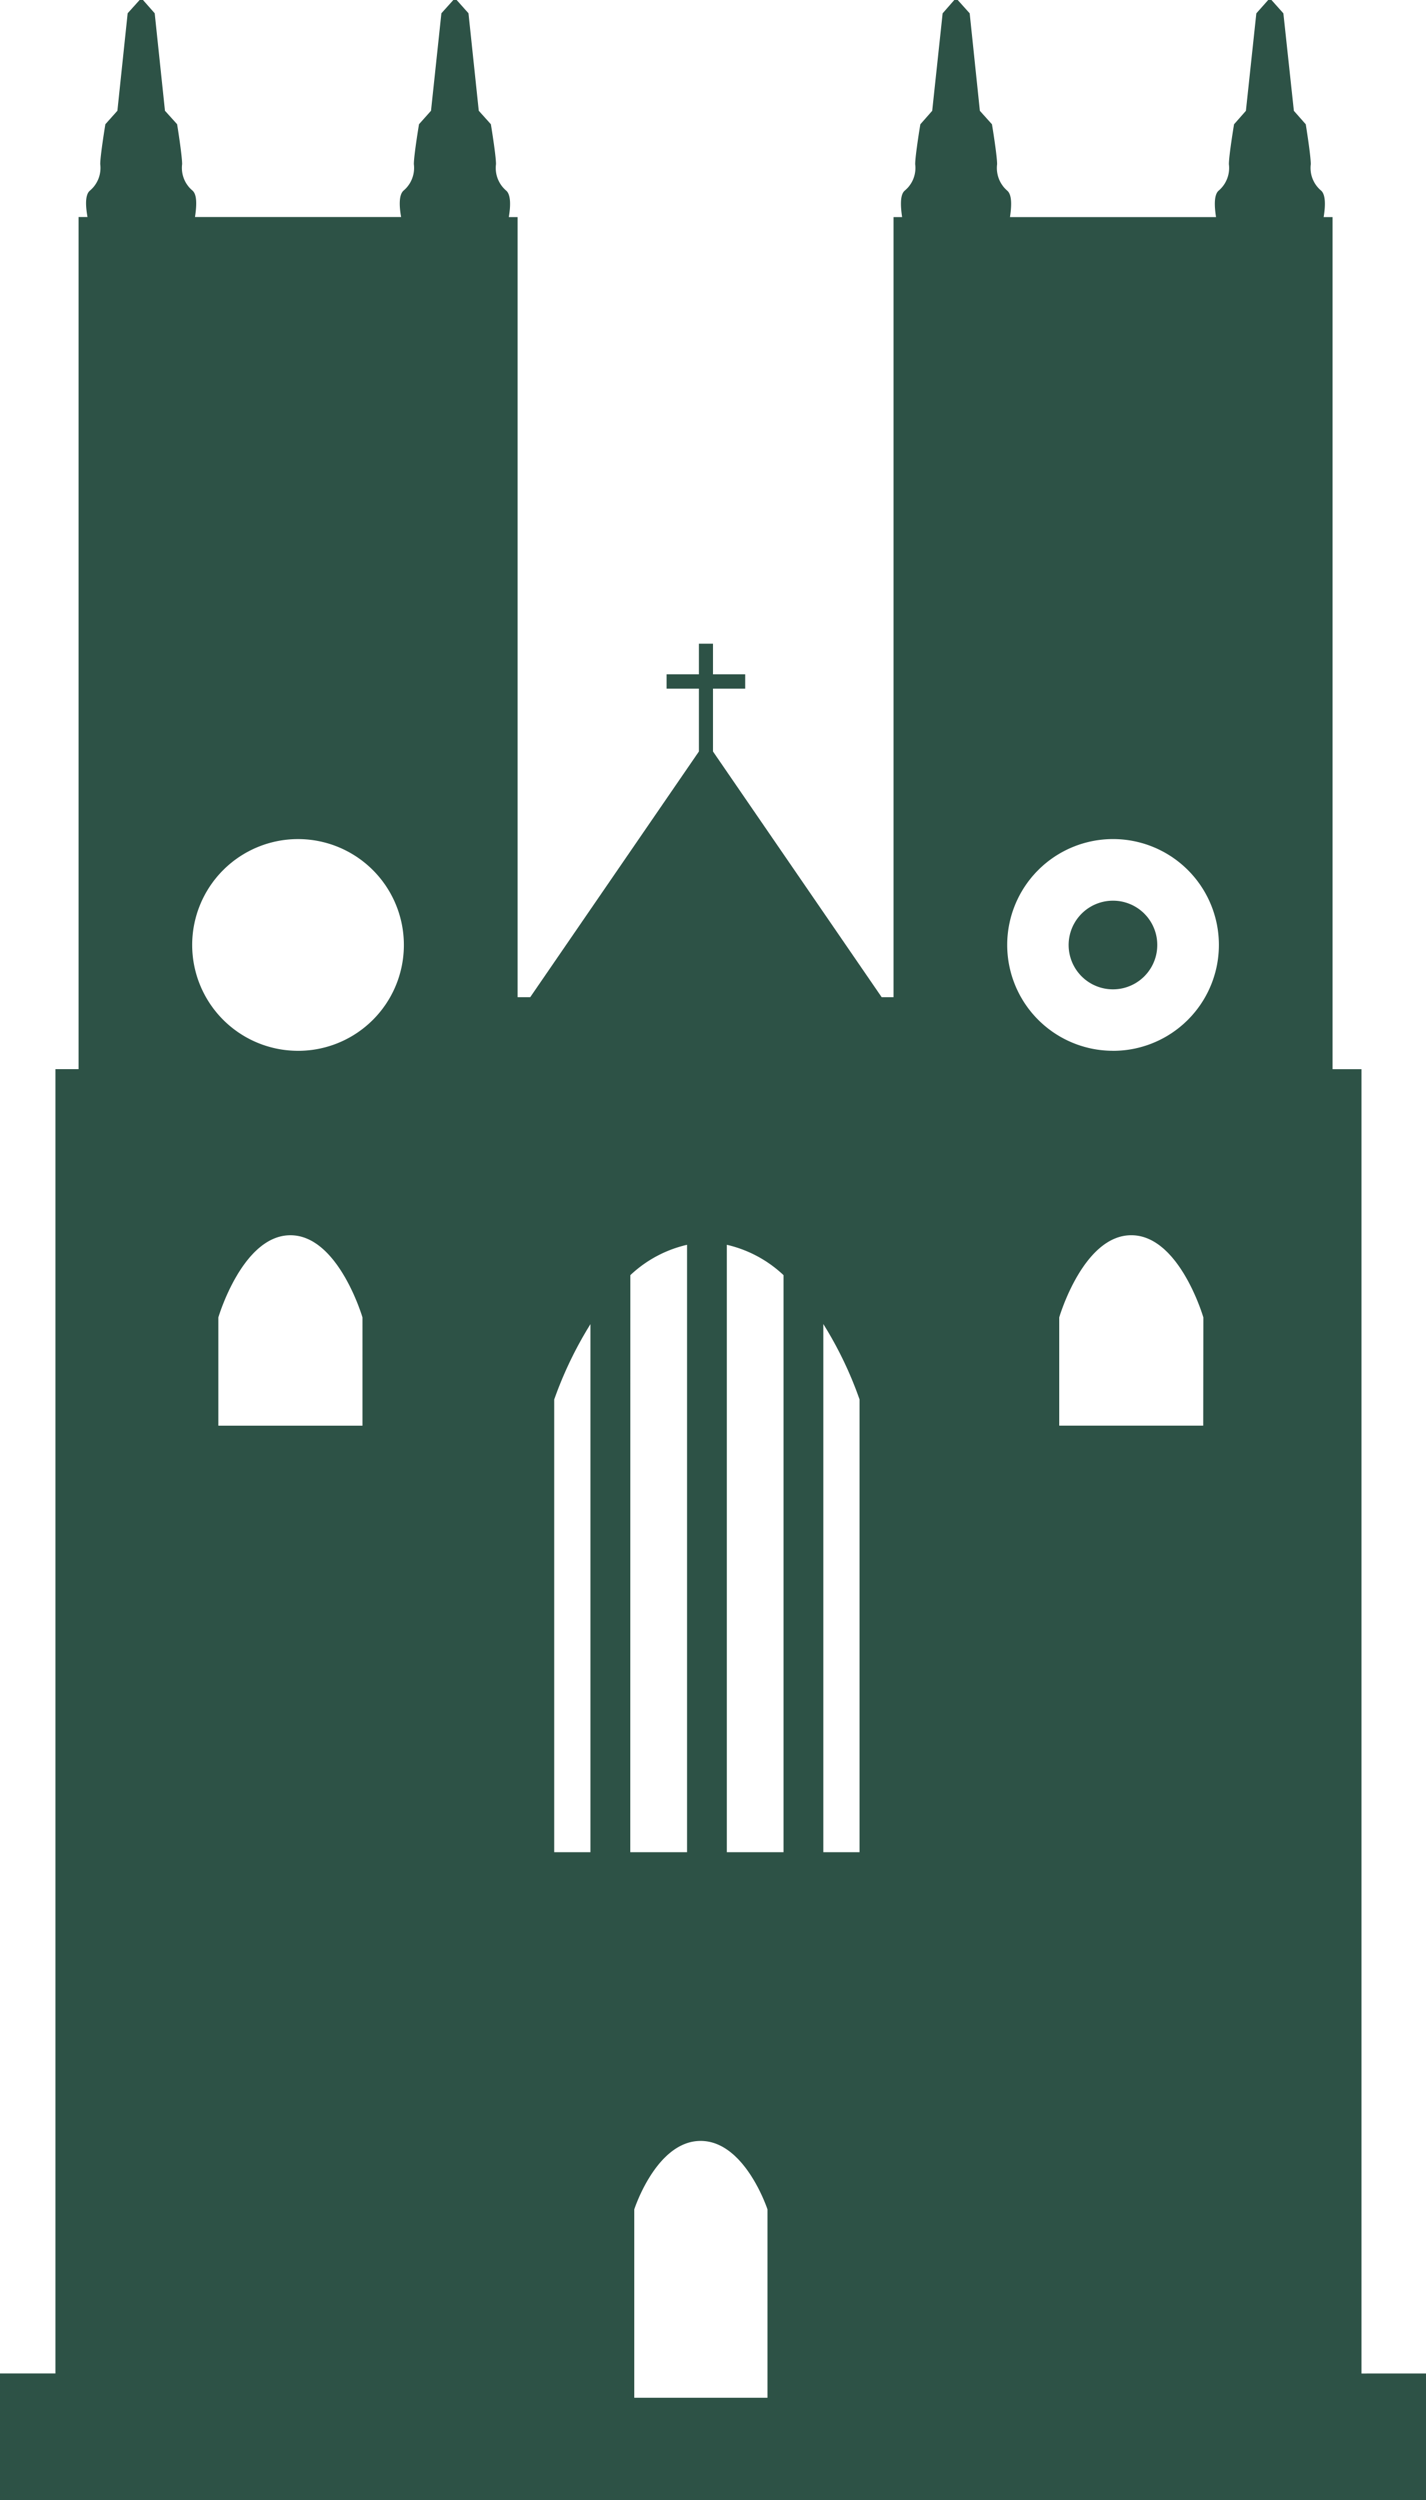 <svg xmlns="http://www.w3.org/2000/svg" width="87.073" height="152.623" viewBox="0 0 87.073 152.623">
  <path id="westminster" d="M415.844,296.965a2.706,2.706,0,1,0,2.714,2.7A2.7,2.7,0,0,0,415.844,296.965Zm15.183,89.914V307.252h-1.765V255.233h-.545c.111-.665.133-1.353-.15-1.614a1.8,1.8,0,0,1-.635-1.615c0-.546-.307-2.437-.307-2.437l-.726-.822-.641-5.952-.727-.814h-.2l-.724.814-.637,5.952-.724.822s-.315,1.892-.315,2.437a1.816,1.816,0,0,1-.626,1.615c-.292.254-.262.949-.159,1.614H409.564c.1-.665.134-1.353-.166-1.614a1.825,1.825,0,0,1-.62-1.615c0-.546-.313-2.437-.313-2.437l-.739-.822-.622-5.952-.731-.814h-.209l-.712.814-.637,5.952-.724.822s-.315,1.892-.315,2.437a1.793,1.793,0,0,1-.641,1.615c-.292.254-.255.949-.157,1.614h-.524v47.623h-.724l-10.3-15v-3.836h1.967v-.875h-1.967v-1.869h-.86v1.869h-1.974v.875h1.974v3.836l-10.3,15H379.5V255.233h-.538c.113-.665.135-1.353-.156-1.614A1.812,1.812,0,0,1,378.18,252c0-.546-.313-2.437-.313-2.437l-.739-.822-.628-5.952-.726-.814h-.195l-.733.814-.634,5.952-.733.822s-.315,1.892-.315,2.437a1.812,1.812,0,0,1-.628,1.615c-.292.254-.269.949-.149,1.614H359.8c.1-.665.142-1.353-.15-1.614a1.8,1.8,0,0,1-.635-1.615c0-.546-.306-2.437-.306-2.437l-.742-.822-.627-5.952-.718-.814h-.2l-.733.814-.627,5.952-.734.822s-.313,1.892-.313,2.437a1.811,1.811,0,0,1-.629,1.615c-.307.254-.268.949-.149,1.614h-.546v52.019H351.28v79.627h-3.386V394.6h87.073v-7.723Zm-61-57.865h-8.8v-6.608s1.472-5.017,4.4-5.017,4.4,5.017,4.4,5.017Zm-3.932-22.884a6.463,6.463,0,1,1,6.46-6.467A6.458,6.458,0,0,1,366.091,306.131Zm17.853,48.922h-2.213V327.415a23.574,23.574,0,0,1,2.213-4.6Zm2.436-35.227a7.477,7.477,0,0,1,3.462-1.853v37.08H386.38Zm8.373,68.535h-8.134v-11.5s1.345-4.181,4.053-4.181,4.081,4.181,4.081,4.181Zm.98-33.308h-3.462v-37.08a7.485,7.485,0,0,1,3.462,1.853Zm4.641,0h-2.211V322.81a23.074,23.074,0,0,1,2.211,4.6Zm20.986-26.039h-8.792v-6.608s1.459-5.017,4.4-5.017,4.4,5.017,4.4,5.017Zm-5.517-22.884a6.463,6.463,0,1,1,6.474-6.467A6.465,6.465,0,0,1,415.844,306.131Z" transform="translate(-347.894 -241.979)" fill="#2d5246"/>
</svg>
